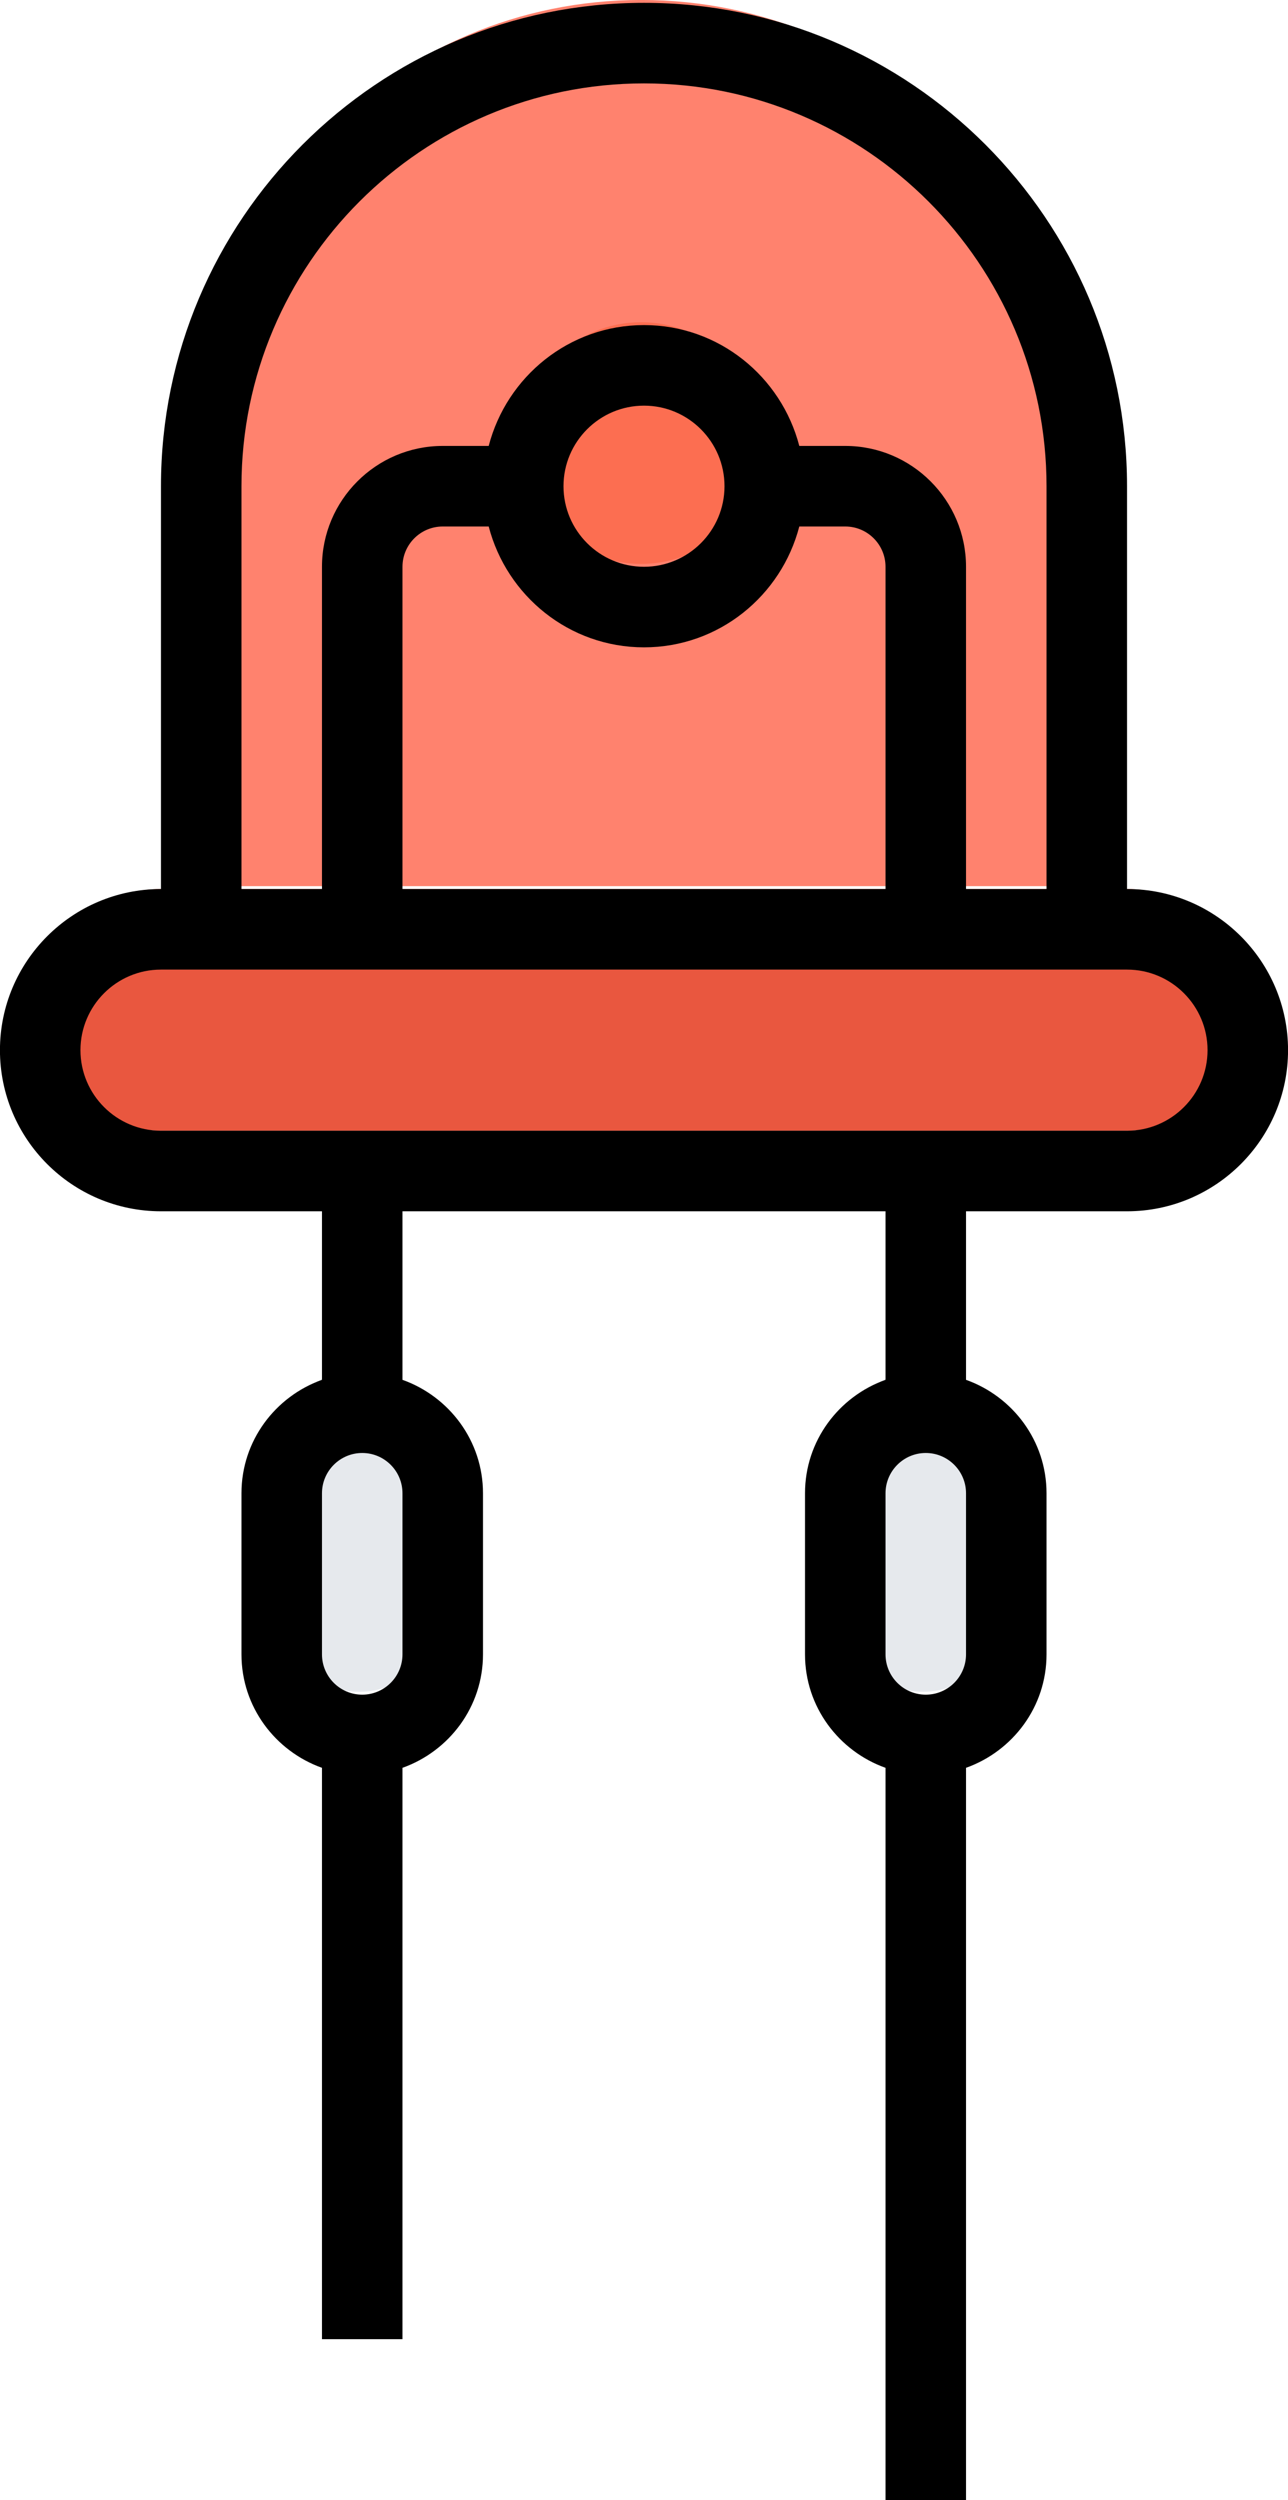 <svg version="1.1" viewBox="0 0 53.692 104.15" xmlns="http://www.w3.org/2000/svg">
 <g transform="translate(-407.44 -573.64)">
  <g transform="matrix(1.678 0 0 1.678 405.76 572.08)">
   <path transform="translate(0,-1)" d="m29 24c0.83 0 1.58 0.34 2.12 0.88s0.88 1.29 0.88 2.12c0 1.66-1.34 3-3 3h-24c-0.83 0-1.58-0.34-2.12-0.88s-0.88-1.29-0.88-2.12c0-1.66 1.34-3 3-3h23z" fill="#e9573f"/>
   <path transform="translate(-.071 -1.071)" d="m26 42c0 1.1-0.9 2-2 2s-2-0.9-2-2v-4c0-1.1 0.9-2 2-2 0.55 0 1.05 0.22 1.41 0.59 0.37 0.36 0.59 0.86 0.59 1.41z" fill="#e6e9ed"/>
   <path transform="translate(-.071 -1.071)" d="m12 42c0 1.1-0.9 2-2 2s-2-0.9-2-2v-4c0-1.1 0.9-2 2-2 0.55 0 1.05 0.22 1.41 0.59 0.37 0.36 0.59 0.86 0.59 1.41z" fill="#e6e9ed"/>
   <path transform="translate(-.071 -1.071)" d="m24.78 5.22c-1.99-1.99-4.74-3.22-7.78-3.22-6.08 0-11 4.92-11 11v11h22v-11c0-3.04-1.23-5.79-3.22-7.78z" fill="#ff826e"/>
   <circle transform="translate(-.071 -1.071)" cx="17" cy="13" r="3" fill="#fc6e51"/>
   <path d="m29 23v-10c0-6.617-5.383-12-12-12s-12 5.383-12 12v10c-2.206 0-4 1.794-4 4s1.794 4 4 4h4v4.184c-1.161 0.414-2 1.514-2 2.816v4c0 1.302 0.839 2.402 2 2.816v14.184h2v-14.184c1.161-0.414 2-1.514 2-2.816v-4c0-1.302-0.839-2.402-2-2.816v-4.184h12v4.184c-1.161 0.414-2 1.514-2 2.816v4c0 1.302 0.839 2.402 2 2.816v18.184h2v-18.184c1.161-0.414 2-1.514 2-2.816v-4c0-1.302-0.839-2.402-2-2.816v-4.184h4c2.206 0 4-1.794 4-4s-1.794-4-4-4zm-18 19c0 0.552-0.449 1-1 1s-1-0.448-1-1v-4c0-0.552 0.449-1 1-1s1 0.448 1 1zm14 0c0 0.552-0.449 1-1 1s-1-0.448-1-1v-4c0-0.552 0.449-1 1-1s1 0.448 1 1zm-18-29c0-5.514 4.486-10 10-10s10 4.486 10 10v10h-2v-8c0-1.654-1.346-3-3-3h-1.142c-0.447-1.721-2-3-3.858-3s-3.411 1.279-3.858 3h-1.142c-1.654 0-3 1.346-3 3v8h-2zm6.142 1c0.447 1.721 2 3 3.858 3s3.411-1.279 3.858-3h1.142c0.551 0 1 0.448 1 1v8h-12v-8c0-0.552 0.449-1 1-1zm1.858-1c0-1.103 0.897-2 2-2s2 0.897 2 2-0.897 2-2 2-2-0.897-2-2zm14 16h-24c-1.103 0-2-0.897-2-2s0.897-2 2-2h24c1.103 0 2 0.897 2 2s-0.897 2-2 2z"/>
  </g>
 </g>
</svg>
